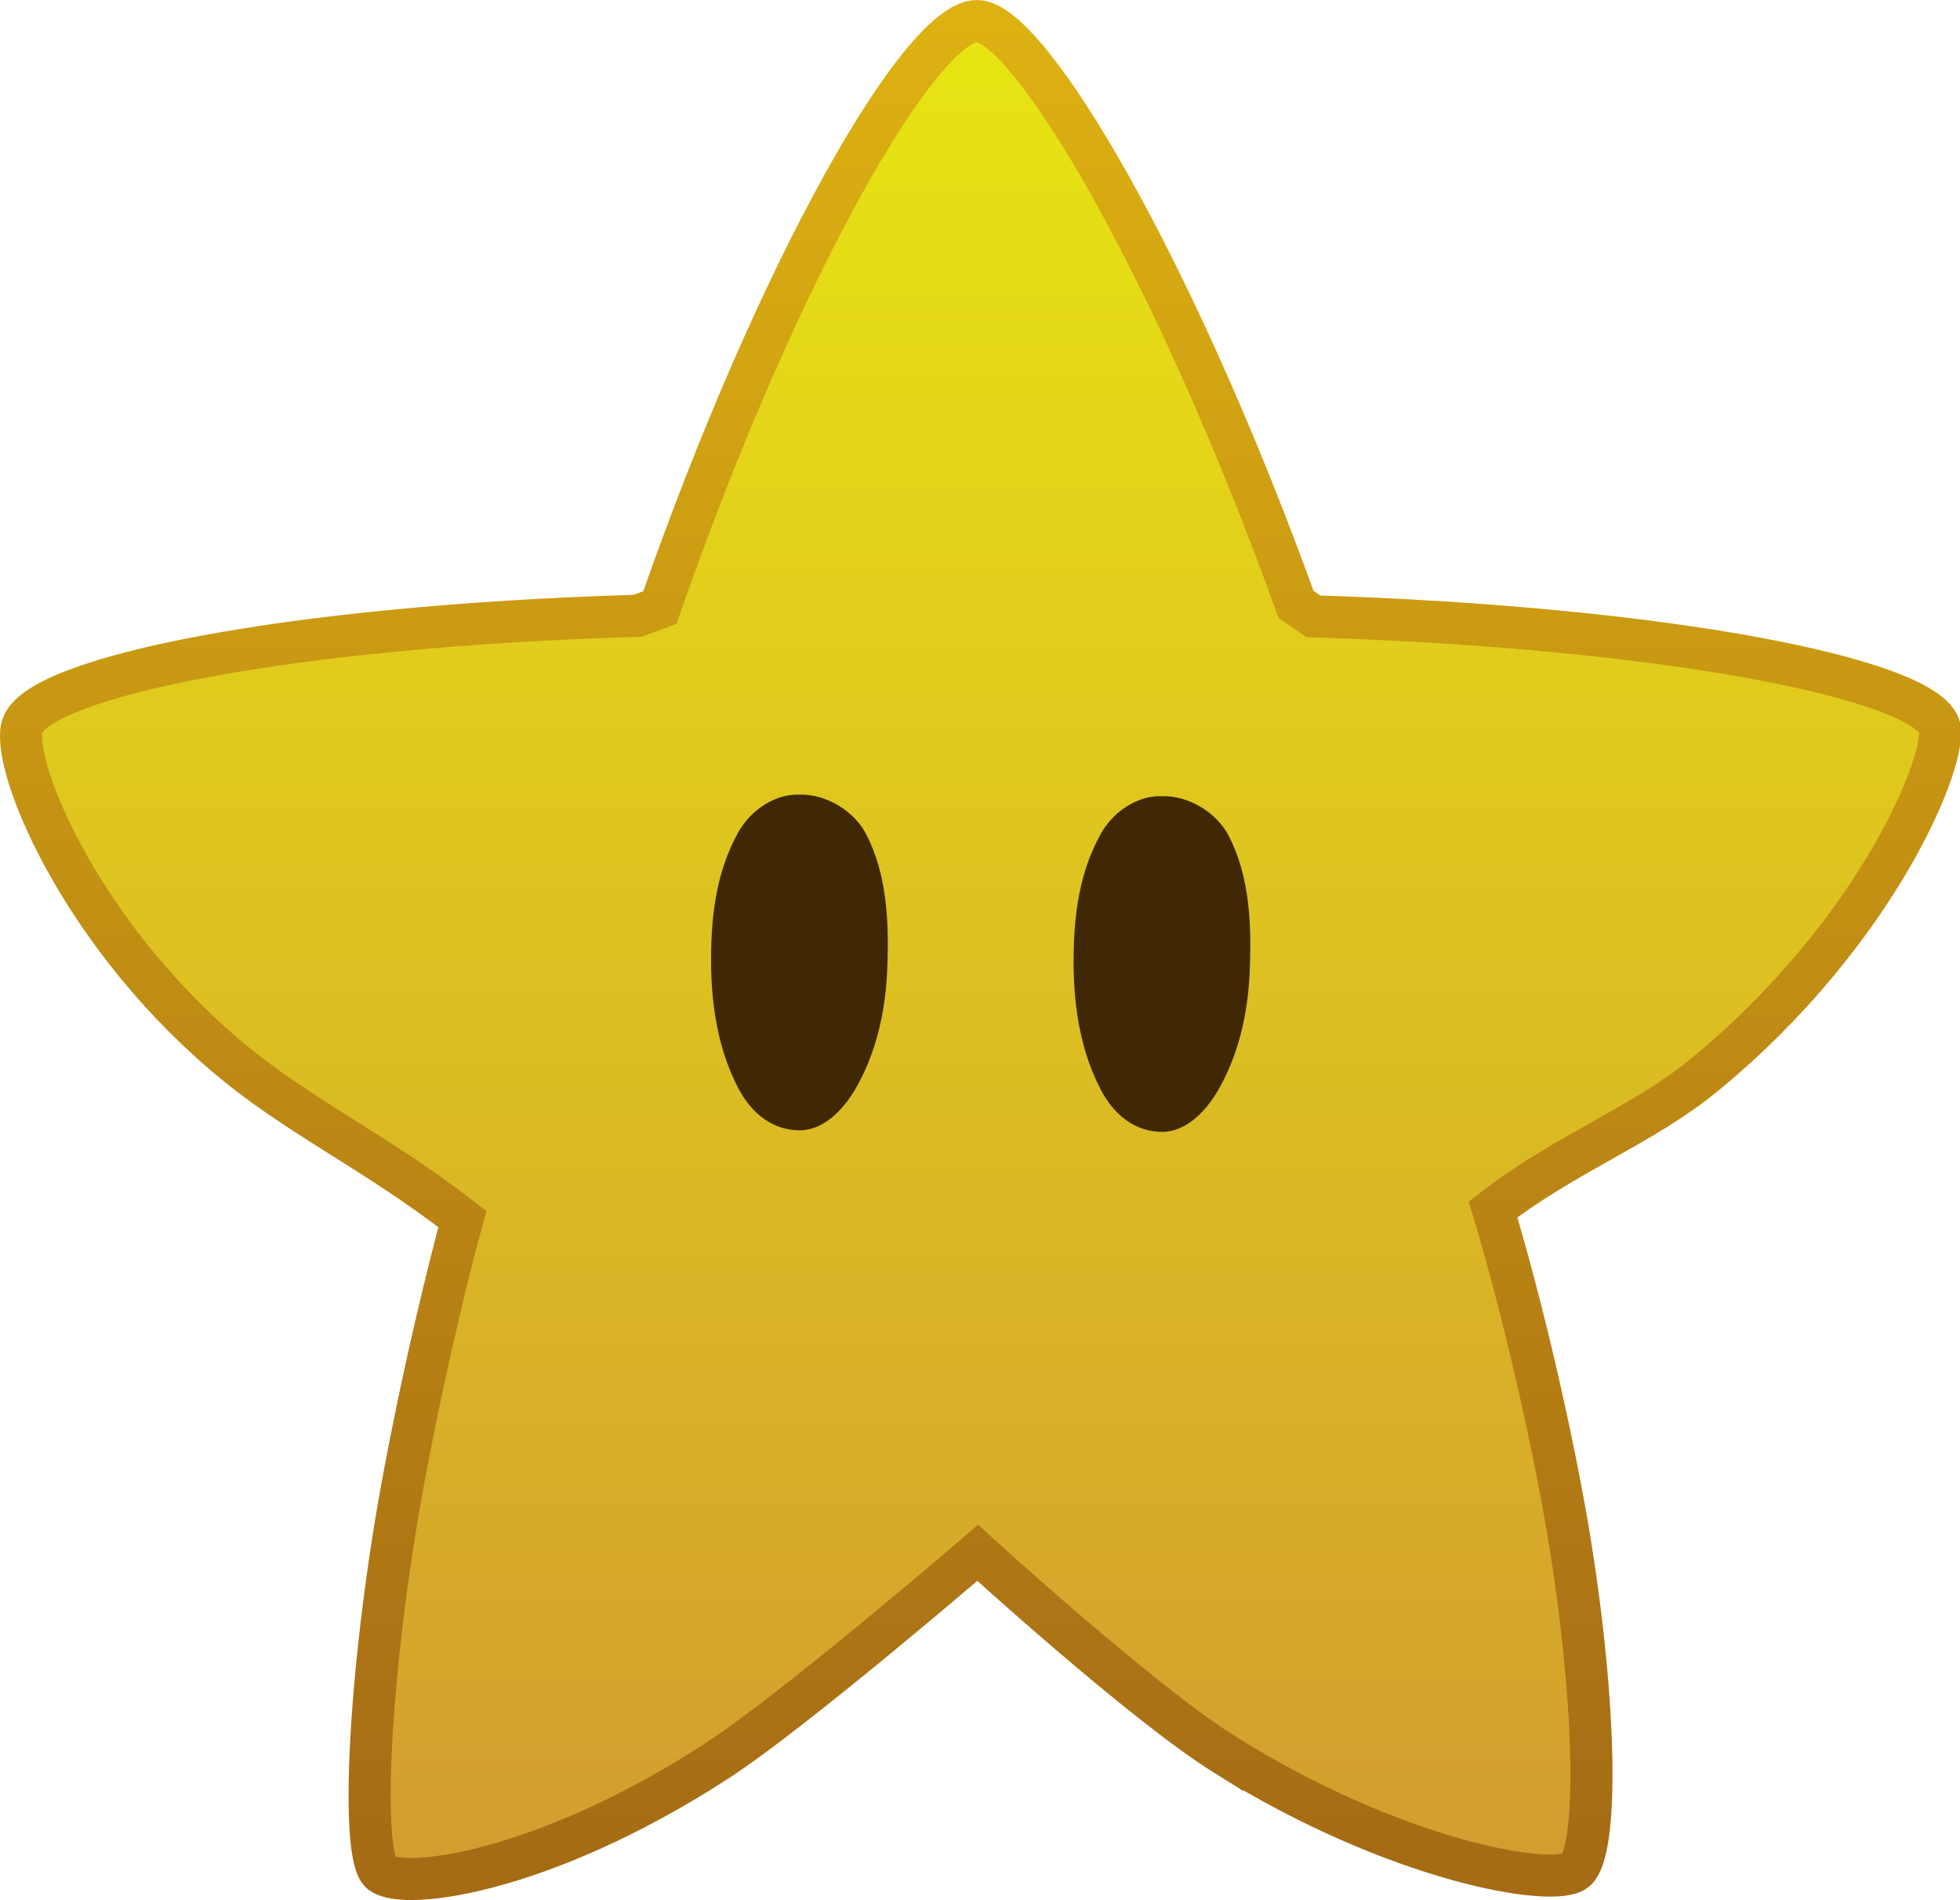 <svg version="1.1" xmlns="http://www.w3.org/2000/svg" xmlns:xlink="http://www.w3.org/1999/xlink" width="46.567" height="45.134" viewBox="0,0,46.567,45.134"><defs><linearGradient x1="240.002" y1="157.934" x2="240.002" y2="202.543" gradientUnits="userSpaceOnUse" id="color-1"><stop offset="0" stop-color="#e8e512"/><stop offset="1" stop-color="#d29c30"/></linearGradient><linearGradient x1="240.002" y1="157.934" x2="240.002" y2="202.068" gradientUnits="userSpaceOnUse" id="color-2"><stop offset="0" stop-color="#ddb112"/><stop offset="1" stop-color="#a56b15"/></linearGradient></defs><g transform="translate(-216.705,-157.434)"><g data-paper-data="{&quot;isPaintingLayer&quot;:true}" fill-rule="nonzero" stroke-linecap="round" stroke-linejoin="miter" stroke-miterlimit="10" stroke-dasharray="" stroke-dashoffset="0" style="mix-blend-mode: normal"><path d="M245.801,199.112c-1.961,-1.225 -5.867,-4.792 -5.867,-4.792c0,0 -4.357,3.75 -6.204,4.947c-4.23,2.742 -7.656,3.12 -8.019,2.604c-0.45,-0.639 -0.21,-5.096 0.61,-9.444c0.656,-3.477 1.37,-6.037 1.37,-6.037c-2.184,-1.685 -3.951,-2.448 -5.673,-3.925c-3.524,-3.022 -5.076,-6.956 -4.777,-7.798c0.41,-1.151 6.3,-2.36 14.613,-2.606l0.528,-0.195c2.825,-8.101 6.204,-13.932 7.539,-13.932c1.238,0.022 4.672,5.805 7.575,13.854l0.414,0.287c8.408,0.262 14.42,1.481 14.862,2.592c0.264,0.662 -1.404,4.88 -5.575,8.301c-1.469,1.205 -3.283,1.854 -5.02,3.196c0,0 0.888,2.855 1.618,6.711c0.823,4.351 0.948,8.516 0.337,8.995c-0.524,0.411 -4.248,-0.209 -8.331,-2.759z" data-paper-data="{&quot;index&quot;:null}" fill="url(#color-1)" stroke="url(#color-2)" stroke-width="1"/><path d="M244.307,176.347c0.654,-0.02 1.306,0.402 1.58,0.922c0.498,0.944 0.552,2.069 0.514,3.119c-0.026,0.97 -0.223,1.973 -0.698,2.84c-0.272,0.509 -0.763,1.097 -1.396,1.092c-0.61,-0.004 -1.129,-0.371 -1.464,-1.031c-0.428,-0.834 -0.631,-1.835 -0.631,-3.01c0,-1.175 0.156,-2.136 0.631,-3.01c0.312,-0.577 0.908,-0.942 1.464,-0.922z" fill="#3f2803" stroke="none" stroke-width="2.767"/><path d="M235.694,176.31c0.654,-0.02 1.306,0.402 1.58,0.922c0.498,0.944 0.552,2.069 0.514,3.119c-0.026,0.97 -0.223,1.973 -0.698,2.84c-0.272,0.509 -0.763,1.097 -1.396,1.092c-0.61,-0.004 -1.129,-0.371 -1.464,-1.031c-0.428,-0.834 -0.631,-1.835 -0.631,-3.01c0,-1.175 0.156,-2.136 0.631,-3.01c0.312,-0.577 0.908,-0.942 1.464,-0.922z" fill="#3f2803" stroke="none" stroke-width="2.767"/></g></g></svg>